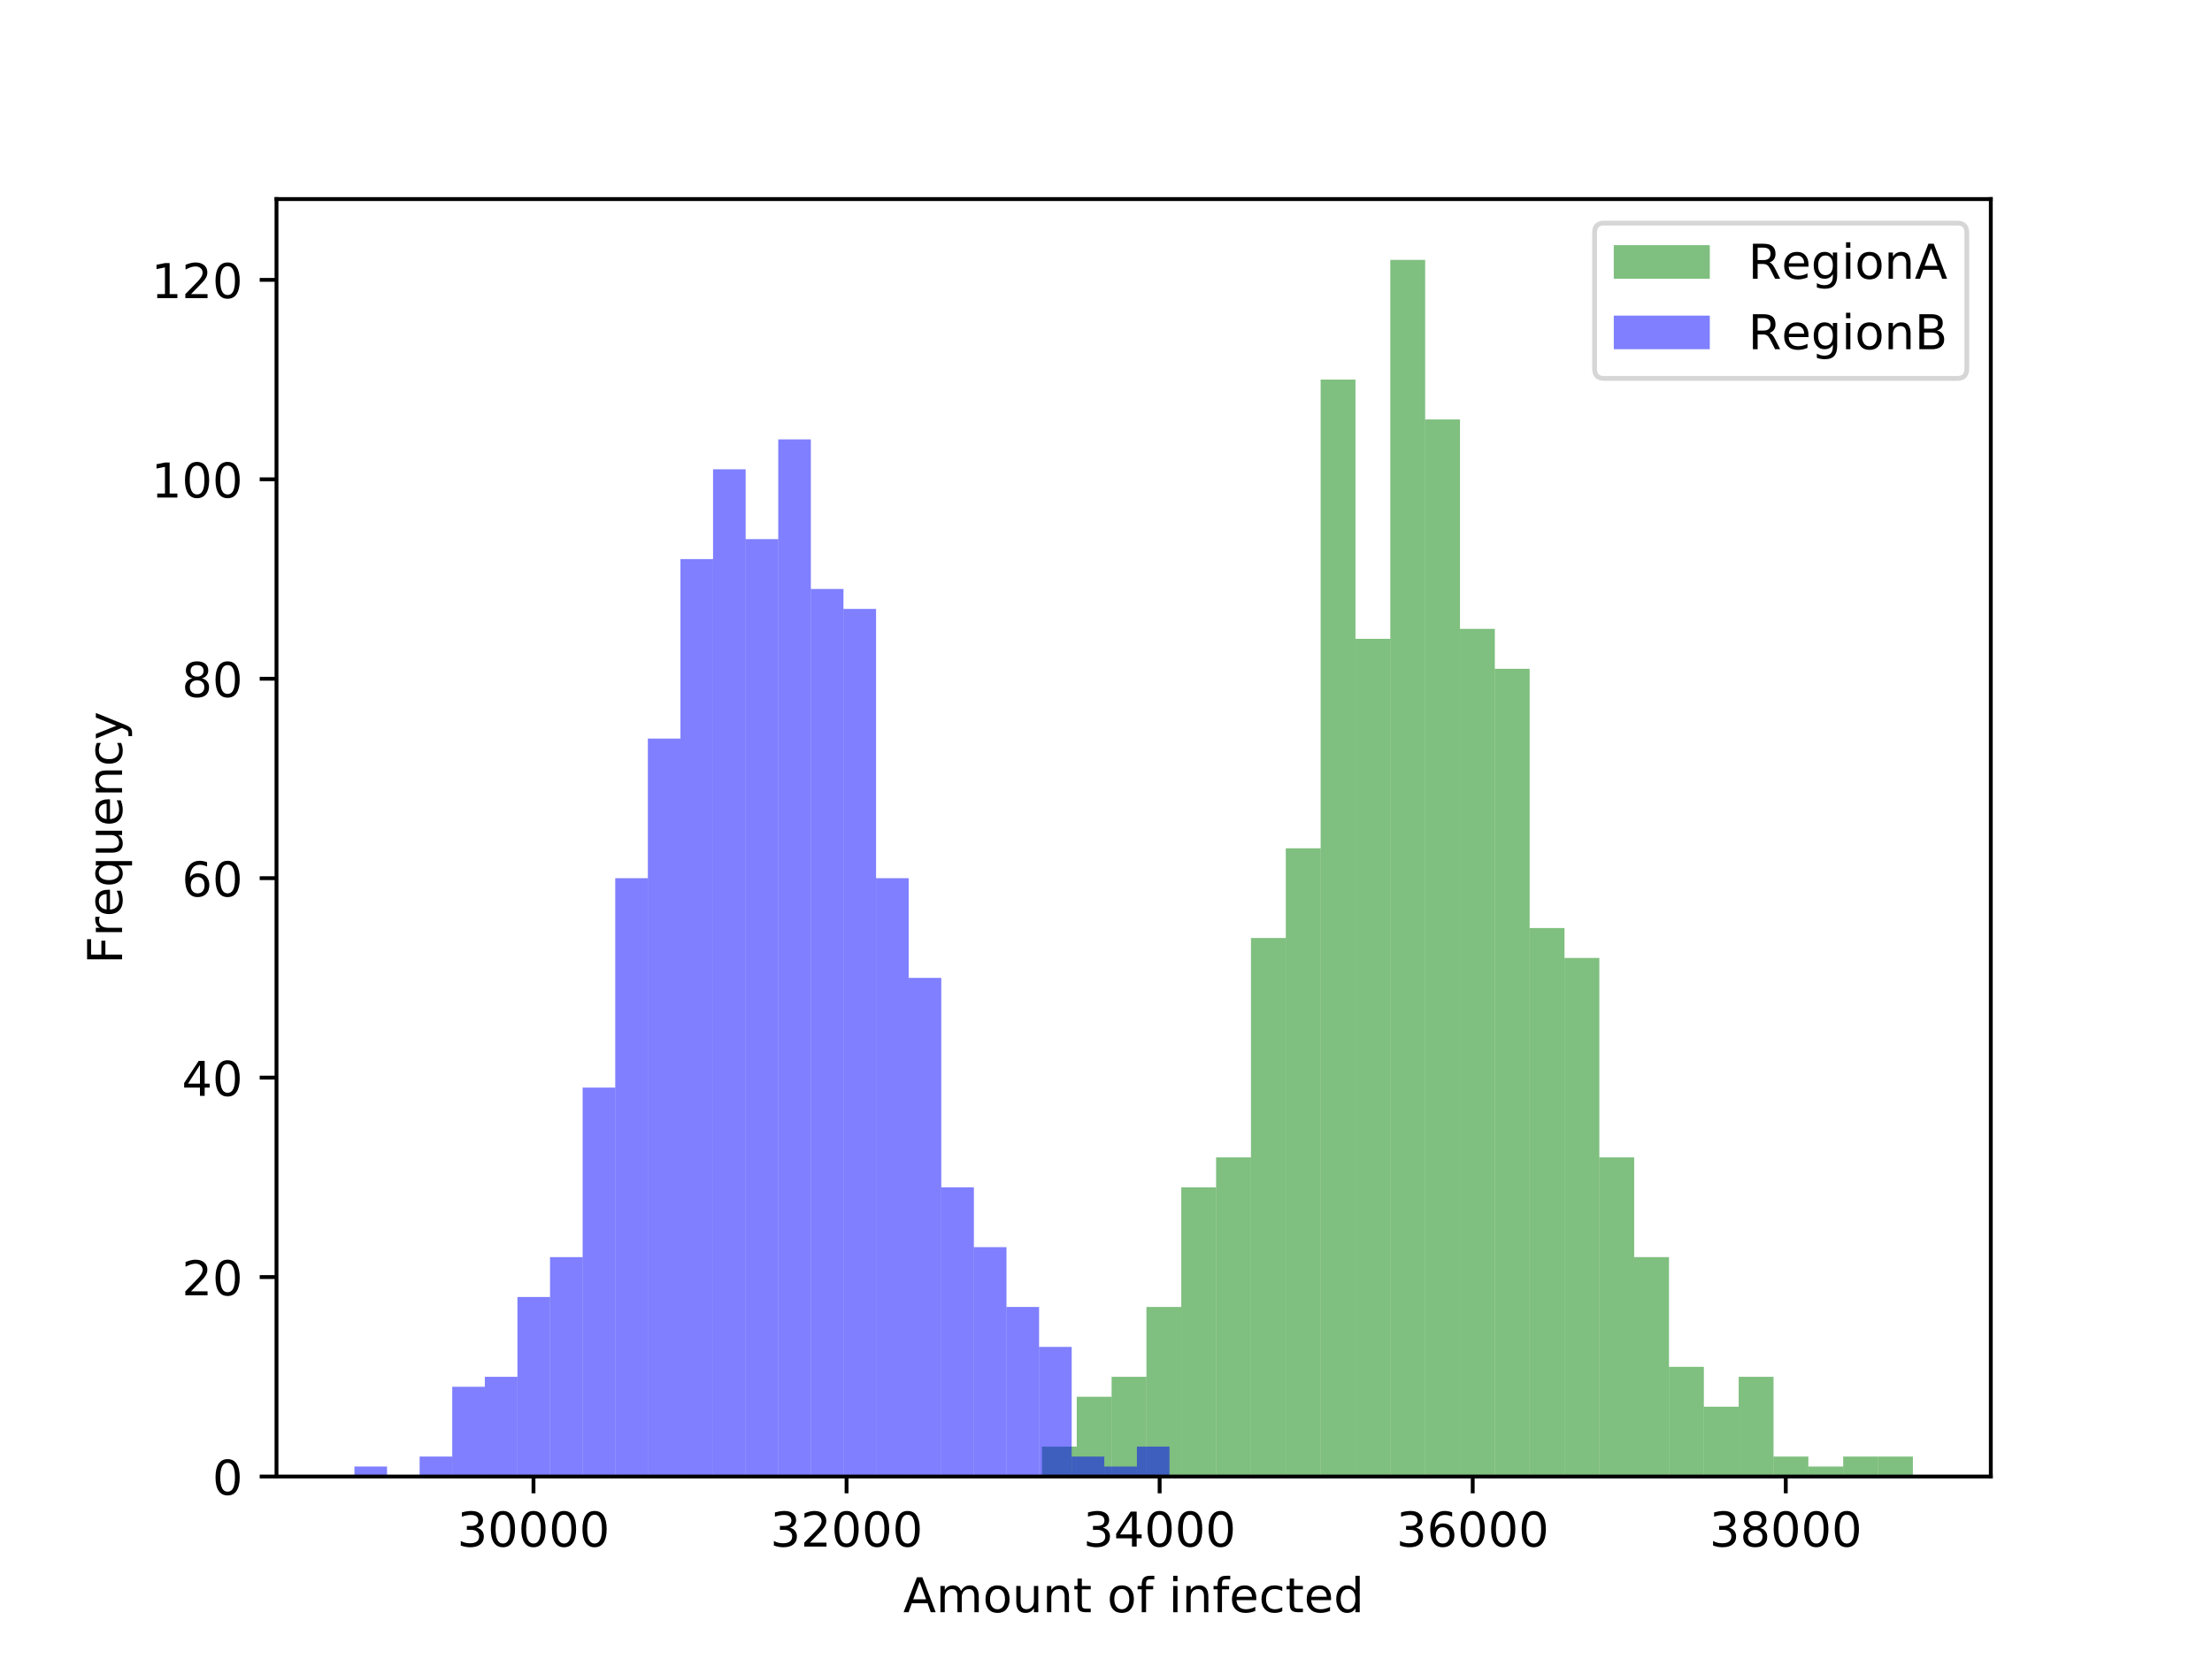 <?xml version="1.0" encoding="utf-8" standalone="no"?>
<!DOCTYPE svg PUBLIC "-//W3C//DTD SVG 1.1//EN"
  "http://www.w3.org/Graphics/SVG/1.1/DTD/svg11.dtd">
<!-- Created with matplotlib (https://matplotlib.org/) -->
<svg height="345.6pt" version="1.1" viewBox="0 0 460.8 345.6" width="460.8pt" xmlns="http://www.w3.org/2000/svg" xmlns:xlink="http://www.w3.org/1999/xlink">
 <defs>
  <style type="text/css">
*{stroke-linecap:butt;stroke-linejoin:round;}
  </style>
 </defs>
 <g id="figure_1">
  <g id="patch_1">
   <path d="M 0 345.6 
L 460.8 345.6 
L 460.8 0 
L 0 0 
z
" style="fill:#ffffff;"/>
  </g>
  <g id="axes_1">
   <g id="patch_2">
    <path d="M 57.6 307.584 
L 414.72 307.584 
L 414.72 41.472 
L 57.6 41.472 
z
" style="fill:#ffffff;"/>
   </g>
   <g id="patch_3">
    <path clip-path="url(#p511967c326)" d="M 217.051 307.584 
L 224.309 307.584 
L 224.309 301.352 
L 217.051 301.352 
z
" style="fill:#008000;opacity:0.5;"/>
   </g>
   <g id="patch_4">
    <path clip-path="url(#p511967c326)" d="M 224.309 307.584 
L 231.566 307.584 
L 231.566 290.965 
L 224.309 290.965 
z
" style="fill:#008000;opacity:0.5;"/>
   </g>
   <g id="patch_5">
    <path clip-path="url(#p511967c326)" d="M 231.566 307.584 
L 238.823 307.584 
L 238.823 286.81 
L 231.566 286.81 
z
" style="fill:#008000;opacity:0.5;"/>
   </g>
   <g id="patch_6">
    <path clip-path="url(#p511967c326)" d="M 238.823 307.584 
L 246.081 307.584 
L 246.081 272.269 
L 238.823 272.269 
z
" style="fill:#008000;opacity:0.5;"/>
   </g>
   <g id="patch_7">
    <path clip-path="url(#p511967c326)" d="M 246.081 307.584 
L 253.338 307.584 
L 253.338 247.34 
L 246.081 247.34 
z
" style="fill:#008000;opacity:0.5;"/>
   </g>
   <g id="patch_8">
    <path clip-path="url(#p511967c326)" d="M 253.338 307.584 
L 260.596 307.584 
L 260.596 241.108 
L 253.338 241.108 
z
" style="fill:#008000;opacity:0.5;"/>
   </g>
   <g id="patch_9">
    <path clip-path="url(#p511967c326)" d="M 260.596 307.584 
L 267.853 307.584 
L 267.853 195.406 
L 260.596 195.406 
z
" style="fill:#008000;opacity:0.5;"/>
   </g>
   <g id="patch_10">
    <path clip-path="url(#p511967c326)" d="M 267.853 307.584 
L 275.111 307.584 
L 275.111 176.709 
L 267.853 176.709 
z
" style="fill:#008000;opacity:0.5;"/>
   </g>
   <g id="patch_11">
    <path clip-path="url(#p511967c326)" d="M 275.111 307.584 
L 282.368 307.584 
L 282.368 79.073 
L 275.111 79.073 
z
" style="fill:#008000;opacity:0.5;"/>
   </g>
   <g id="patch_12">
    <path clip-path="url(#p511967c326)" d="M 282.368 307.584 
L 289.626 307.584 
L 289.626 133.084 
L 282.368 133.084 
z
" style="fill:#008000;opacity:0.5;"/>
   </g>
   <g id="patch_13">
    <path clip-path="url(#p511967c326)" d="M 289.626 307.584 
L 296.883 307.584 
L 296.883 54.144 
L 289.626 54.144 
z
" style="fill:#008000;opacity:0.5;"/>
   </g>
   <g id="patch_14">
    <path clip-path="url(#p511967c326)" d="M 296.883 307.584 
L 304.14 307.584 
L 304.14 87.382 
L 296.883 87.382 
z
" style="fill:#008000;opacity:0.5;"/>
   </g>
   <g id="patch_15">
    <path clip-path="url(#p511967c326)" d="M 304.14 307.584 
L 311.398 307.584 
L 311.398 131.007 
L 304.14 131.007 
z
" style="fill:#008000;opacity:0.5;"/>
   </g>
   <g id="patch_16">
    <path clip-path="url(#p511967c326)" d="M 311.398 307.584 
L 318.655 307.584 
L 318.655 139.316 
L 311.398 139.316 
z
" style="fill:#008000;opacity:0.5;"/>
   </g>
   <g id="patch_17">
    <path clip-path="url(#p511967c326)" d="M 318.655 307.584 
L 325.913 307.584 
L 325.913 193.328 
L 318.655 193.328 
z
" style="fill:#008000;opacity:0.5;"/>
   </g>
   <g id="patch_18">
    <path clip-path="url(#p511967c326)" d="M 325.913 307.584 
L 333.17 307.584 
L 333.17 199.56 
L 325.913 199.56 
z
" style="fill:#008000;opacity:0.5;"/>
   </g>
   <g id="patch_19">
    <path clip-path="url(#p511967c326)" d="M 333.17 307.584 
L 340.428 307.584 
L 340.428 241.108 
L 333.17 241.108 
z
" style="fill:#008000;opacity:0.5;"/>
   </g>
   <g id="patch_20">
    <path clip-path="url(#p511967c326)" d="M 340.428 307.584 
L 347.685 307.584 
L 347.685 261.882 
L 340.428 261.882 
z
" style="fill:#008000;opacity:0.5;"/>
   </g>
   <g id="patch_21">
    <path clip-path="url(#p511967c326)" d="M 347.685 307.584 
L 354.943 307.584 
L 354.943 284.733 
L 347.685 284.733 
z
" style="fill:#008000;opacity:0.5;"/>
   </g>
   <g id="patch_22">
    <path clip-path="url(#p511967c326)" d="M 354.943 307.584 
L 362.2 307.584 
L 362.2 293.042 
L 354.943 293.042 
z
" style="fill:#008000;opacity:0.5;"/>
   </g>
   <g id="patch_23">
    <path clip-path="url(#p511967c326)" d="M 362.2 307.584 
L 369.457 307.584 
L 369.457 286.81 
L 362.2 286.81 
z
" style="fill:#008000;opacity:0.5;"/>
   </g>
   <g id="patch_24">
    <path clip-path="url(#p511967c326)" d="M 369.457 307.584 
L 376.715 307.584 
L 376.715 303.429 
L 369.457 303.429 
z
" style="fill:#008000;opacity:0.5;"/>
   </g>
   <g id="patch_25">
    <path clip-path="url(#p511967c326)" d="M 376.715 307.584 
L 383.972 307.584 
L 383.972 305.507 
L 376.715 305.507 
z
" style="fill:#008000;opacity:0.5;"/>
   </g>
   <g id="patch_26">
    <path clip-path="url(#p511967c326)" d="M 383.972 307.584 
L 391.23 307.584 
L 391.23 303.429 
L 383.972 303.429 
z
" style="fill:#008000;opacity:0.5;"/>
   </g>
   <g id="patch_27">
    <path clip-path="url(#p511967c326)" d="M 391.23 307.584 
L 398.487 307.584 
L 398.487 303.429 
L 391.23 303.429 
z
" style="fill:#008000;opacity:0.5;"/>
   </g>
   <g id="patch_28">
    <path clip-path="url(#p511967c326)" d="M 73.833 307.584 
L 80.625 307.584 
L 80.625 305.507 
L 73.833 305.507 
z
" style="fill:#0000ff;opacity:0.5;"/>
   </g>
   <g id="patch_29">
    <path clip-path="url(#p511967c326)" d="M 80.625 307.584 
L 87.416 307.584 
L 87.416 307.584 
L 80.625 307.584 
z
" style="fill:#0000ff;opacity:0.5;"/>
   </g>
   <g id="patch_30">
    <path clip-path="url(#p511967c326)" d="M 87.416 307.584 
L 94.208 307.584 
L 94.208 303.429 
L 87.416 303.429 
z
" style="fill:#0000ff;opacity:0.5;"/>
   </g>
   <g id="patch_31">
    <path clip-path="url(#p511967c326)" d="M 94.208 307.584 
L 101 307.584 
L 101 288.888 
L 94.208 288.888 
z
" style="fill:#0000ff;opacity:0.5;"/>
   </g>
   <g id="patch_32">
    <path clip-path="url(#p511967c326)" d="M 101 307.584 
L 107.792 307.584 
L 107.792 286.81 
L 101 286.81 
z
" style="fill:#0000ff;opacity:0.5;"/>
   </g>
   <g id="patch_33">
    <path clip-path="url(#p511967c326)" d="M 107.792 307.584 
L 114.583 307.584 
L 114.583 270.191 
L 107.792 270.191 
z
" style="fill:#0000ff;opacity:0.5;"/>
   </g>
   <g id="patch_34">
    <path clip-path="url(#p511967c326)" d="M 114.583 307.584 
L 121.375 307.584 
L 121.375 261.882 
L 114.583 261.882 
z
" style="fill:#0000ff;opacity:0.5;"/>
   </g>
   <g id="patch_35">
    <path clip-path="url(#p511967c326)" d="M 121.375 307.584 
L 128.167 307.584 
L 128.167 226.566 
L 121.375 226.566 
z
" style="fill:#0000ff;opacity:0.5;"/>
   </g>
   <g id="patch_36">
    <path clip-path="url(#p511967c326)" d="M 128.167 307.584 
L 134.959 307.584 
L 134.959 182.941 
L 128.167 182.941 
z
" style="fill:#0000ff;opacity:0.5;"/>
   </g>
   <g id="patch_37">
    <path clip-path="url(#p511967c326)" d="M 134.959 307.584 
L 141.751 307.584 
L 141.751 153.858 
L 134.959 153.858 
z
" style="fill:#0000ff;opacity:0.5;"/>
   </g>
   <g id="patch_38">
    <path clip-path="url(#p511967c326)" d="M 141.751 307.584 
L 148.542 307.584 
L 148.542 116.465 
L 141.751 116.465 
z
" style="fill:#0000ff;opacity:0.5;"/>
   </g>
   <g id="patch_39">
    <path clip-path="url(#p511967c326)" d="M 148.542 307.584 
L 155.334 307.584 
L 155.334 97.769 
L 148.542 97.769 
z
" style="fill:#0000ff;opacity:0.5;"/>
   </g>
   <g id="patch_40">
    <path clip-path="url(#p511967c326)" d="M 155.334 307.584 
L 162.126 307.584 
L 162.126 112.311 
L 155.334 112.311 
z
" style="fill:#0000ff;opacity:0.5;"/>
   </g>
   <g id="patch_41">
    <path clip-path="url(#p511967c326)" d="M 162.126 307.584 
L 168.918 307.584 
L 168.918 91.537 
L 162.126 91.537 
z
" style="fill:#0000ff;opacity:0.5;"/>
   </g>
   <g id="patch_42">
    <path clip-path="url(#p511967c326)" d="M 168.918 307.584 
L 175.71 307.584 
L 175.71 122.697 
L 168.918 122.697 
z
" style="fill:#0000ff;opacity:0.5;"/>
   </g>
   <g id="patch_43">
    <path clip-path="url(#p511967c326)" d="M 175.71 307.584 
L 182.501 307.584 
L 182.501 126.852 
L 175.71 126.852 
z
" style="fill:#0000ff;opacity:0.5;"/>
   </g>
   <g id="patch_44">
    <path clip-path="url(#p511967c326)" d="M 182.501 307.584 
L 189.293 307.584 
L 189.293 182.941 
L 182.501 182.941 
z
" style="fill:#0000ff;opacity:0.5;"/>
   </g>
   <g id="patch_45">
    <path clip-path="url(#p511967c326)" d="M 189.293 307.584 
L 196.085 307.584 
L 196.085 203.715 
L 189.293 203.715 
z
" style="fill:#0000ff;opacity:0.5;"/>
   </g>
   <g id="patch_46">
    <path clip-path="url(#p511967c326)" d="M 196.085 307.584 
L 202.877 307.584 
L 202.877 247.34 
L 196.085 247.34 
z
" style="fill:#0000ff;opacity:0.5;"/>
   </g>
   <g id="patch_47">
    <path clip-path="url(#p511967c326)" d="M 202.877 307.584 
L 209.669 307.584 
L 209.669 259.804 
L 202.877 259.804 
z
" style="fill:#0000ff;opacity:0.5;"/>
   </g>
   <g id="patch_48">
    <path clip-path="url(#p511967c326)" d="M 209.669 307.584 
L 216.46 307.584 
L 216.46 272.269 
L 209.669 272.269 
z
" style="fill:#0000ff;opacity:0.5;"/>
   </g>
   <g id="patch_49">
    <path clip-path="url(#p511967c326)" d="M 216.46 307.584 
L 223.252 307.584 
L 223.252 280.578 
L 216.46 280.578 
z
" style="fill:#0000ff;opacity:0.5;"/>
   </g>
   <g id="patch_50">
    <path clip-path="url(#p511967c326)" d="M 223.252 307.584 
L 230.044 307.584 
L 230.044 303.429 
L 223.252 303.429 
z
" style="fill:#0000ff;opacity:0.5;"/>
   </g>
   <g id="patch_51">
    <path clip-path="url(#p511967c326)" d="M 230.044 307.584 
L 236.836 307.584 
L 236.836 305.507 
L 230.044 305.507 
z
" style="fill:#0000ff;opacity:0.5;"/>
   </g>
   <g id="patch_52">
    <path clip-path="url(#p511967c326)" d="M 236.836 307.584 
L 243.627 307.584 
L 243.627 301.352 
L 236.836 301.352 
z
" style="fill:#0000ff;opacity:0.5;"/>
   </g>
   <g id="matplotlib.axis_1">
    <g id="xtick_1">
     <g id="line2d_1">
      <defs>
       <path d="M 0 0 
L 0 3.5 
" id="m1d3f0d5d54" style="stroke:#000000;stroke-width:0.8;"/>
      </defs>
      <g>
       <use style="stroke:#000000;stroke-width:0.8;" x="111.137" xlink:href="#m1d3f0d5d54" y="307.584"/>
      </g>
     </g>
     <g id="text_1">
      <!-- 30000 -->
      <defs>
       <path d="M 40.578 39.312 
Q 47.656 37.797 51.625 33 
Q 55.609 28.219 55.609 21.188 
Q 55.609 10.406 48.188 4.484 
Q 40.766 -1.422 27.094 -1.422 
Q 22.516 -1.422 17.656 -0.516 
Q 12.797 0.391 7.625 2.203 
L 7.625 11.719 
Q 11.719 9.328 16.594 8.109 
Q 21.484 6.891 26.812 6.891 
Q 36.078 6.891 40.938 10.547 
Q 45.797 14.203 45.797 21.188 
Q 45.797 27.641 41.281 31.266 
Q 36.766 34.906 28.719 34.906 
L 20.219 34.906 
L 20.219 43.016 
L 29.109 43.016 
Q 36.375 43.016 40.234 45.922 
Q 44.094 48.828 44.094 54.297 
Q 44.094 59.906 40.109 62.906 
Q 36.141 65.922 28.719 65.922 
Q 24.656 65.922 20.016 65.031 
Q 15.375 64.156 9.812 62.312 
L 9.812 71.094 
Q 15.438 72.656 20.344 73.438 
Q 25.25 74.219 29.594 74.219 
Q 40.828 74.219 47.359 69.109 
Q 53.906 64.016 53.906 55.328 
Q 53.906 49.266 50.438 45.094 
Q 46.969 40.922 40.578 39.312 
z
" id="DejaVuSans-51"/>
       <path d="M 31.781 66.406 
Q 24.172 66.406 20.328 58.906 
Q 16.5 51.422 16.5 36.375 
Q 16.5 21.391 20.328 13.891 
Q 24.172 6.391 31.781 6.391 
Q 39.453 6.391 43.281 13.891 
Q 47.125 21.391 47.125 36.375 
Q 47.125 51.422 43.281 58.906 
Q 39.453 66.406 31.781 66.406 
z
M 31.781 74.219 
Q 44.047 74.219 50.516 64.516 
Q 56.984 54.828 56.984 36.375 
Q 56.984 17.969 50.516 8.266 
Q 44.047 -1.422 31.781 -1.422 
Q 19.531 -1.422 13.062 8.266 
Q 6.594 17.969 6.594 36.375 
Q 6.594 54.828 13.062 64.516 
Q 19.531 74.219 31.781 74.219 
z
" id="DejaVuSans-48"/>
      </defs>
      <g transform="translate(95.231 322.182)scale(0.1 -0.1)">
       <use xlink:href="#DejaVuSans-51"/>
       <use x="63.623" xlink:href="#DejaVuSans-48"/>
       <use x="127.246" xlink:href="#DejaVuSans-48"/>
       <use x="190.869" xlink:href="#DejaVuSans-48"/>
       <use x="254.492" xlink:href="#DejaVuSans-48"/>
      </g>
     </g>
    </g>
    <g id="xtick_2">
     <g id="line2d_2">
      <g>
       <use style="stroke:#000000;stroke-width:0.8;" x="176.355" xlink:href="#m1d3f0d5d54" y="307.584"/>
      </g>
     </g>
     <g id="text_2">
      <!-- 32000 -->
      <defs>
       <path d="M 19.188 8.297 
L 53.609 8.297 
L 53.609 0 
L 7.328 0 
L 7.328 8.297 
Q 12.938 14.109 22.625 23.891 
Q 32.328 33.688 34.812 36.531 
Q 39.547 41.844 41.422 45.531 
Q 43.312 49.219 43.312 52.781 
Q 43.312 58.594 39.234 62.25 
Q 35.156 65.922 28.609 65.922 
Q 23.969 65.922 18.812 64.312 
Q 13.672 62.703 7.812 59.422 
L 7.812 69.391 
Q 13.766 71.781 18.938 73 
Q 24.125 74.219 28.422 74.219 
Q 39.75 74.219 46.484 68.547 
Q 53.219 62.891 53.219 53.422 
Q 53.219 48.922 51.531 44.891 
Q 49.859 40.875 45.406 35.406 
Q 44.188 33.984 37.641 27.219 
Q 31.109 20.453 19.188 8.297 
z
" id="DejaVuSans-50"/>
      </defs>
      <g transform="translate(160.449 322.182)scale(0.1 -0.1)">
       <use xlink:href="#DejaVuSans-51"/>
       <use x="63.623" xlink:href="#DejaVuSans-50"/>
       <use x="127.246" xlink:href="#DejaVuSans-48"/>
       <use x="190.869" xlink:href="#DejaVuSans-48"/>
       <use x="254.492" xlink:href="#DejaVuSans-48"/>
      </g>
     </g>
    </g>
    <g id="xtick_3">
     <g id="line2d_3">
      <g>
       <use style="stroke:#000000;stroke-width:0.8;" x="241.573" xlink:href="#m1d3f0d5d54" y="307.584"/>
      </g>
     </g>
     <g id="text_3">
      <!-- 34000 -->
      <defs>
       <path d="M 37.797 64.312 
L 12.891 25.391 
L 37.797 25.391 
z
M 35.203 72.906 
L 47.609 72.906 
L 47.609 25.391 
L 58.016 25.391 
L 58.016 17.188 
L 47.609 17.188 
L 47.609 0 
L 37.797 0 
L 37.797 17.188 
L 4.891 17.188 
L 4.891 26.703 
z
" id="DejaVuSans-52"/>
      </defs>
      <g transform="translate(225.667 322.182)scale(0.1 -0.1)">
       <use xlink:href="#DejaVuSans-51"/>
       <use x="63.623" xlink:href="#DejaVuSans-52"/>
       <use x="127.246" xlink:href="#DejaVuSans-48"/>
       <use x="190.869" xlink:href="#DejaVuSans-48"/>
       <use x="254.492" xlink:href="#DejaVuSans-48"/>
      </g>
     </g>
    </g>
    <g id="xtick_4">
     <g id="line2d_4">
      <g>
       <use style="stroke:#000000;stroke-width:0.8;" x="306.791" xlink:href="#m1d3f0d5d54" y="307.584"/>
      </g>
     </g>
     <g id="text_4">
      <!-- 36000 -->
      <defs>
       <path d="M 33.016 40.375 
Q 26.375 40.375 22.484 35.828 
Q 18.609 31.297 18.609 23.391 
Q 18.609 15.531 22.484 10.953 
Q 26.375 6.391 33.016 6.391 
Q 39.656 6.391 43.531 10.953 
Q 47.406 15.531 47.406 23.391 
Q 47.406 31.297 43.531 35.828 
Q 39.656 40.375 33.016 40.375 
z
M 52.594 71.297 
L 52.594 62.312 
Q 48.875 64.062 45.094 64.984 
Q 41.312 65.922 37.594 65.922 
Q 27.828 65.922 22.672 59.328 
Q 17.531 52.734 16.797 39.406 
Q 19.672 43.656 24.016 45.922 
Q 28.375 48.188 33.594 48.188 
Q 44.578 48.188 50.953 41.516 
Q 57.328 34.859 57.328 23.391 
Q 57.328 12.156 50.688 5.359 
Q 44.047 -1.422 33.016 -1.422 
Q 20.359 -1.422 13.672 8.266 
Q 6.984 17.969 6.984 36.375 
Q 6.984 53.656 15.188 63.938 
Q 23.391 74.219 37.203 74.219 
Q 40.922 74.219 44.703 73.484 
Q 48.484 72.75 52.594 71.297 
z
" id="DejaVuSans-54"/>
      </defs>
      <g transform="translate(290.885 322.182)scale(0.1 -0.1)">
       <use xlink:href="#DejaVuSans-51"/>
       <use x="63.623" xlink:href="#DejaVuSans-54"/>
       <use x="127.246" xlink:href="#DejaVuSans-48"/>
       <use x="190.869" xlink:href="#DejaVuSans-48"/>
       <use x="254.492" xlink:href="#DejaVuSans-48"/>
      </g>
     </g>
    </g>
    <g id="xtick_5">
     <g id="line2d_5">
      <g>
       <use style="stroke:#000000;stroke-width:0.8;" x="372.009" xlink:href="#m1d3f0d5d54" y="307.584"/>
      </g>
     </g>
     <g id="text_5">
      <!-- 38000 -->
      <defs>
       <path d="M 31.781 34.625 
Q 24.75 34.625 20.719 30.859 
Q 16.703 27.094 16.703 20.516 
Q 16.703 13.922 20.719 10.156 
Q 24.75 6.391 31.781 6.391 
Q 38.812 6.391 42.859 10.172 
Q 46.922 13.969 46.922 20.516 
Q 46.922 27.094 42.891 30.859 
Q 38.875 34.625 31.781 34.625 
z
M 21.922 38.812 
Q 15.578 40.375 12.031 44.719 
Q 8.5 49.078 8.5 55.328 
Q 8.5 64.062 14.719 69.141 
Q 20.953 74.219 31.781 74.219 
Q 42.672 74.219 48.875 69.141 
Q 55.078 64.062 55.078 55.328 
Q 55.078 49.078 51.531 44.719 
Q 48 40.375 41.703 38.812 
Q 48.828 37.156 52.797 32.312 
Q 56.781 27.484 56.781 20.516 
Q 56.781 9.906 50.312 4.234 
Q 43.844 -1.422 31.781 -1.422 
Q 19.734 -1.422 13.25 4.234 
Q 6.781 9.906 6.781 20.516 
Q 6.781 27.484 10.781 32.312 
Q 14.797 37.156 21.922 38.812 
z
M 18.312 54.391 
Q 18.312 48.734 21.844 45.562 
Q 25.391 42.391 31.781 42.391 
Q 38.141 42.391 41.719 45.562 
Q 45.312 48.734 45.312 54.391 
Q 45.312 60.062 41.719 63.234 
Q 38.141 66.406 31.781 66.406 
Q 25.391 66.406 21.844 63.234 
Q 18.312 60.062 18.312 54.391 
z
" id="DejaVuSans-56"/>
      </defs>
      <g transform="translate(356.103 322.182)scale(0.1 -0.1)">
       <use xlink:href="#DejaVuSans-51"/>
       <use x="63.623" xlink:href="#DejaVuSans-56"/>
       <use x="127.246" xlink:href="#DejaVuSans-48"/>
       <use x="190.869" xlink:href="#DejaVuSans-48"/>
       <use x="254.492" xlink:href="#DejaVuSans-48"/>
      </g>
     </g>
    </g>
    <g id="text_6">
     <!-- Amount of infected -->
     <defs>
      <path d="M 34.188 63.188 
L 20.797 26.906 
L 47.609 26.906 
z
M 28.609 72.906 
L 39.797 72.906 
L 67.578 0 
L 57.328 0 
L 50.688 18.703 
L 17.828 18.703 
L 11.188 0 
L 0.781 0 
z
" id="DejaVuSans-65"/>
      <path d="M 52 44.188 
Q 55.375 50.25 60.062 53.125 
Q 64.75 56 71.094 56 
Q 79.641 56 84.281 50.016 
Q 88.922 44.047 88.922 33.016 
L 88.922 0 
L 79.891 0 
L 79.891 32.719 
Q 79.891 40.578 77.094 44.375 
Q 74.312 48.188 68.609 48.188 
Q 61.625 48.188 57.562 43.547 
Q 53.516 38.922 53.516 30.906 
L 53.516 0 
L 44.484 0 
L 44.484 32.719 
Q 44.484 40.625 41.703 44.406 
Q 38.922 48.188 33.109 48.188 
Q 26.219 48.188 22.156 43.531 
Q 18.109 38.875 18.109 30.906 
L 18.109 0 
L 9.078 0 
L 9.078 54.688 
L 18.109 54.688 
L 18.109 46.188 
Q 21.188 51.219 25.484 53.609 
Q 29.781 56 35.688 56 
Q 41.656 56 45.828 52.969 
Q 50 49.953 52 44.188 
z
" id="DejaVuSans-109"/>
      <path d="M 30.609 48.391 
Q 23.391 48.391 19.188 42.75 
Q 14.984 37.109 14.984 27.297 
Q 14.984 17.484 19.156 11.844 
Q 23.344 6.203 30.609 6.203 
Q 37.797 6.203 41.984 11.859 
Q 46.188 17.531 46.188 27.297 
Q 46.188 37.016 41.984 42.703 
Q 37.797 48.391 30.609 48.391 
z
M 30.609 56 
Q 42.328 56 49.016 48.375 
Q 55.719 40.766 55.719 27.297 
Q 55.719 13.875 49.016 6.219 
Q 42.328 -1.422 30.609 -1.422 
Q 18.844 -1.422 12.172 6.219 
Q 5.516 13.875 5.516 27.297 
Q 5.516 40.766 12.172 48.375 
Q 18.844 56 30.609 56 
z
" id="DejaVuSans-111"/>
      <path d="M 8.5 21.578 
L 8.5 54.688 
L 17.484 54.688 
L 17.484 21.922 
Q 17.484 14.156 20.5 10.266 
Q 23.531 6.391 29.594 6.391 
Q 36.859 6.391 41.078 11.031 
Q 45.312 15.672 45.312 23.688 
L 45.312 54.688 
L 54.297 54.688 
L 54.297 0 
L 45.312 0 
L 45.312 8.406 
Q 42.047 3.422 37.719 1 
Q 33.406 -1.422 27.688 -1.422 
Q 18.266 -1.422 13.375 4.438 
Q 8.5 10.297 8.5 21.578 
z
M 31.109 56 
z
" id="DejaVuSans-117"/>
      <path d="M 54.891 33.016 
L 54.891 0 
L 45.906 0 
L 45.906 32.719 
Q 45.906 40.484 42.875 44.328 
Q 39.844 48.188 33.797 48.188 
Q 26.516 48.188 22.312 43.547 
Q 18.109 38.922 18.109 30.906 
L 18.109 0 
L 9.078 0 
L 9.078 54.688 
L 18.109 54.688 
L 18.109 46.188 
Q 21.344 51.125 25.703 53.562 
Q 30.078 56 35.797 56 
Q 45.219 56 50.047 50.172 
Q 54.891 44.344 54.891 33.016 
z
" id="DejaVuSans-110"/>
      <path d="M 18.312 70.219 
L 18.312 54.688 
L 36.812 54.688 
L 36.812 47.703 
L 18.312 47.703 
L 18.312 18.016 
Q 18.312 11.328 20.141 9.422 
Q 21.969 7.516 27.594 7.516 
L 36.812 7.516 
L 36.812 0 
L 27.594 0 
Q 17.188 0 13.234 3.875 
Q 9.281 7.766 9.281 18.016 
L 9.281 47.703 
L 2.688 47.703 
L 2.688 54.688 
L 9.281 54.688 
L 9.281 70.219 
z
" id="DejaVuSans-116"/>
      <path id="DejaVuSans-32"/>
      <path d="M 37.109 75.984 
L 37.109 68.5 
L 28.516 68.5 
Q 23.688 68.5 21.797 66.547 
Q 19.922 64.594 19.922 59.516 
L 19.922 54.688 
L 34.719 54.688 
L 34.719 47.703 
L 19.922 47.703 
L 19.922 0 
L 10.891 0 
L 10.891 47.703 
L 2.297 47.703 
L 2.297 54.688 
L 10.891 54.688 
L 10.891 58.5 
Q 10.891 67.625 15.141 71.797 
Q 19.391 75.984 28.609 75.984 
z
" id="DejaVuSans-102"/>
      <path d="M 9.422 54.688 
L 18.406 54.688 
L 18.406 0 
L 9.422 0 
z
M 9.422 75.984 
L 18.406 75.984 
L 18.406 64.594 
L 9.422 64.594 
z
" id="DejaVuSans-105"/>
      <path d="M 56.203 29.594 
L 56.203 25.203 
L 14.891 25.203 
Q 15.484 15.922 20.484 11.062 
Q 25.484 6.203 34.422 6.203 
Q 39.594 6.203 44.453 7.469 
Q 49.312 8.734 54.109 11.281 
L 54.109 2.781 
Q 49.266 0.734 44.188 -0.344 
Q 39.109 -1.422 33.891 -1.422 
Q 20.797 -1.422 13.156 6.188 
Q 5.516 13.812 5.516 26.812 
Q 5.516 40.234 12.766 48.109 
Q 20.016 56 32.328 56 
Q 43.359 56 49.781 48.891 
Q 56.203 41.797 56.203 29.594 
z
M 47.219 32.234 
Q 47.125 39.594 43.094 43.984 
Q 39.062 48.391 32.422 48.391 
Q 24.906 48.391 20.391 44.141 
Q 15.875 39.891 15.188 32.172 
z
" id="DejaVuSans-101"/>
      <path d="M 48.781 52.594 
L 48.781 44.188 
Q 44.969 46.297 41.141 47.344 
Q 37.312 48.391 33.406 48.391 
Q 24.656 48.391 19.812 42.844 
Q 14.984 37.312 14.984 27.297 
Q 14.984 17.281 19.812 11.734 
Q 24.656 6.203 33.406 6.203 
Q 37.312 6.203 41.141 7.25 
Q 44.969 8.297 48.781 10.406 
L 48.781 2.094 
Q 45.016 0.344 40.984 -0.531 
Q 36.969 -1.422 32.422 -1.422 
Q 20.062 -1.422 12.781 6.344 
Q 5.516 14.109 5.516 27.297 
Q 5.516 40.672 12.859 48.328 
Q 20.219 56 33.016 56 
Q 37.156 56 41.109 55.141 
Q 45.062 54.297 48.781 52.594 
z
" id="DejaVuSans-99"/>
      <path d="M 45.406 46.391 
L 45.406 75.984 
L 54.391 75.984 
L 54.391 0 
L 45.406 0 
L 45.406 8.203 
Q 42.578 3.328 38.25 0.953 
Q 33.938 -1.422 27.875 -1.422 
Q 17.969 -1.422 11.734 6.484 
Q 5.516 14.406 5.516 27.297 
Q 5.516 40.188 11.734 48.094 
Q 17.969 56 27.875 56 
Q 33.938 56 38.25 53.625 
Q 42.578 51.266 45.406 46.391 
z
M 14.797 27.297 
Q 14.797 17.391 18.875 11.75 
Q 22.953 6.109 30.078 6.109 
Q 37.203 6.109 41.297 11.75 
Q 45.406 17.391 45.406 27.297 
Q 45.406 37.203 41.297 42.844 
Q 37.203 48.484 30.078 48.484 
Q 22.953 48.484 18.875 42.844 
Q 14.797 37.203 14.797 27.297 
z
" id="DejaVuSans-100"/>
     </defs>
     <g transform="translate(188.16 335.861)scale(0.1 -0.1)">
      <use xlink:href="#DejaVuSans-65"/>
      <use x="68.408" xlink:href="#DejaVuSans-109"/>
      <use x="165.82" xlink:href="#DejaVuSans-111"/>
      <use x="227.002" xlink:href="#DejaVuSans-117"/>
      <use x="290.381" xlink:href="#DejaVuSans-110"/>
      <use x="353.76" xlink:href="#DejaVuSans-116"/>
      <use x="392.969" xlink:href="#DejaVuSans-32"/>
      <use x="424.756" xlink:href="#DejaVuSans-111"/>
      <use x="485.938" xlink:href="#DejaVuSans-102"/>
      <use x="521.143" xlink:href="#DejaVuSans-32"/>
      <use x="552.93" xlink:href="#DejaVuSans-105"/>
      <use x="580.713" xlink:href="#DejaVuSans-110"/>
      <use x="644.092" xlink:href="#DejaVuSans-102"/>
      <use x="679.297" xlink:href="#DejaVuSans-101"/>
      <use x="740.82" xlink:href="#DejaVuSans-99"/>
      <use x="795.801" xlink:href="#DejaVuSans-116"/>
      <use x="835.01" xlink:href="#DejaVuSans-101"/>
      <use x="896.533" xlink:href="#DejaVuSans-100"/>
     </g>
    </g>
   </g>
   <g id="matplotlib.axis_2">
    <g id="ytick_1">
     <g id="line2d_6">
      <defs>
       <path d="M 0 0 
L -3.5 0 
" id="m865d425673" style="stroke:#000000;stroke-width:0.8;"/>
      </defs>
      <g>
       <use style="stroke:#000000;stroke-width:0.8;" x="57.6" xlink:href="#m865d425673" y="307.584"/>
      </g>
     </g>
     <g id="text_7">
      <!-- 0 -->
      <g transform="translate(44.237 311.383)scale(0.1 -0.1)">
       <use xlink:href="#DejaVuSans-48"/>
      </g>
     </g>
    </g>
    <g id="ytick_2">
     <g id="line2d_7">
      <g>
       <use style="stroke:#000000;stroke-width:0.8;" x="57.6" xlink:href="#m865d425673" y="266.036"/>
      </g>
     </g>
     <g id="text_8">
      <!-- 20 -->
      <g transform="translate(37.875 269.836)scale(0.1 -0.1)">
       <use xlink:href="#DejaVuSans-50"/>
       <use x="63.623" xlink:href="#DejaVuSans-48"/>
      </g>
     </g>
    </g>
    <g id="ytick_3">
     <g id="line2d_8">
      <g>
       <use style="stroke:#000000;stroke-width:0.8;" x="57.6" xlink:href="#m865d425673" y="224.489"/>
      </g>
     </g>
     <g id="text_9">
      <!-- 40 -->
      <g transform="translate(37.875 228.288)scale(0.1 -0.1)">
       <use xlink:href="#DejaVuSans-52"/>
       <use x="63.623" xlink:href="#DejaVuSans-48"/>
      </g>
     </g>
    </g>
    <g id="ytick_4">
     <g id="line2d_9">
      <g>
       <use style="stroke:#000000;stroke-width:0.8;" x="57.6" xlink:href="#m865d425673" y="182.941"/>
      </g>
     </g>
     <g id="text_10">
      <!-- 60 -->
      <g transform="translate(37.875 186.741)scale(0.1 -0.1)">
       <use xlink:href="#DejaVuSans-54"/>
       <use x="63.623" xlink:href="#DejaVuSans-48"/>
      </g>
     </g>
    </g>
    <g id="ytick_5">
     <g id="line2d_10">
      <g>
       <use style="stroke:#000000;stroke-width:0.8;" x="57.6" xlink:href="#m865d425673" y="141.394"/>
      </g>
     </g>
     <g id="text_11">
      <!-- 80 -->
      <g transform="translate(37.875 145.193)scale(0.1 -0.1)">
       <use xlink:href="#DejaVuSans-56"/>
       <use x="63.623" xlink:href="#DejaVuSans-48"/>
      </g>
     </g>
    </g>
    <g id="ytick_6">
     <g id="line2d_11">
      <g>
       <use style="stroke:#000000;stroke-width:0.8;" x="57.6" xlink:href="#m865d425673" y="99.846"/>
      </g>
     </g>
     <g id="text_12">
      <!-- 100 -->
      <defs>
       <path d="M 12.406 8.297 
L 28.516 8.297 
L 28.516 63.922 
L 10.984 60.406 
L 10.984 69.391 
L 28.422 72.906 
L 38.281 72.906 
L 38.281 8.297 
L 54.391 8.297 
L 54.391 0 
L 12.406 0 
z
" id="DejaVuSans-49"/>
      </defs>
      <g transform="translate(31.512 103.646)scale(0.1 -0.1)">
       <use xlink:href="#DejaVuSans-49"/>
       <use x="63.623" xlink:href="#DejaVuSans-48"/>
       <use x="127.246" xlink:href="#DejaVuSans-48"/>
      </g>
     </g>
    </g>
    <g id="ytick_7">
     <g id="line2d_12">
      <g>
       <use style="stroke:#000000;stroke-width:0.8;" x="57.6" xlink:href="#m865d425673" y="58.299"/>
      </g>
     </g>
     <g id="text_13">
      <!-- 120 -->
      <g transform="translate(31.512 62.098)scale(0.1 -0.1)">
       <use xlink:href="#DejaVuSans-49"/>
       <use x="63.623" xlink:href="#DejaVuSans-50"/>
       <use x="127.246" xlink:href="#DejaVuSans-48"/>
      </g>
     </g>
    </g>
    <g id="text_14">
     <!-- Frequency -->
     <defs>
      <path d="M 9.812 72.906 
L 51.703 72.906 
L 51.703 64.594 
L 19.672 64.594 
L 19.672 43.109 
L 48.578 43.109 
L 48.578 34.812 
L 19.672 34.812 
L 19.672 0 
L 9.812 0 
z
" id="DejaVuSans-70"/>
      <path d="M 41.109 46.297 
Q 39.594 47.172 37.812 47.578 
Q 36.031 48 33.891 48 
Q 26.266 48 22.188 43.047 
Q 18.109 38.094 18.109 28.812 
L 18.109 0 
L 9.078 0 
L 9.078 54.688 
L 18.109 54.688 
L 18.109 46.188 
Q 20.953 51.172 25.484 53.578 
Q 30.031 56 36.531 56 
Q 37.453 56 38.578 55.875 
Q 39.703 55.766 41.062 55.516 
z
" id="DejaVuSans-114"/>
      <path d="M 14.797 27.297 
Q 14.797 17.391 18.875 11.75 
Q 22.953 6.109 30.078 6.109 
Q 37.203 6.109 41.297 11.75 
Q 45.406 17.391 45.406 27.297 
Q 45.406 37.203 41.297 42.844 
Q 37.203 48.484 30.078 48.484 
Q 22.953 48.484 18.875 42.844 
Q 14.797 37.203 14.797 27.297 
z
M 45.406 8.203 
Q 42.578 3.328 38.25 0.953 
Q 33.938 -1.422 27.875 -1.422 
Q 17.969 -1.422 11.734 6.484 
Q 5.516 14.406 5.516 27.297 
Q 5.516 40.188 11.734 48.094 
Q 17.969 56 27.875 56 
Q 33.938 56 38.25 53.625 
Q 42.578 51.266 45.406 46.391 
L 45.406 54.688 
L 54.391 54.688 
L 54.391 -20.797 
L 45.406 -20.797 
z
" id="DejaVuSans-113"/>
      <path d="M 32.172 -5.078 
Q 28.375 -14.844 24.75 -17.812 
Q 21.141 -20.797 15.094 -20.797 
L 7.906 -20.797 
L 7.906 -13.281 
L 13.188 -13.281 
Q 16.891 -13.281 18.938 -11.516 
Q 21 -9.766 23.484 -3.219 
L 25.094 0.875 
L 2.984 54.688 
L 12.5 54.688 
L 29.594 11.922 
L 46.688 54.688 
L 56.203 54.688 
z
" id="DejaVuSans-121"/>
     </defs>
     <g transform="translate(25.433 200.826)rotate(-90)scale(0.1 -0.1)">
      <use xlink:href="#DejaVuSans-70"/>
      <use x="57.41" xlink:href="#DejaVuSans-114"/>
      <use x="98.492" xlink:href="#DejaVuSans-101"/>
      <use x="160.016" xlink:href="#DejaVuSans-113"/>
      <use x="223.492" xlink:href="#DejaVuSans-117"/>
      <use x="286.871" xlink:href="#DejaVuSans-101"/>
      <use x="348.395" xlink:href="#DejaVuSans-110"/>
      <use x="411.773" xlink:href="#DejaVuSans-99"/>
      <use x="466.754" xlink:href="#DejaVuSans-121"/>
     </g>
    </g>
   </g>
   <g id="patch_53">
    <path d="M 57.6 307.584 
L 57.6 41.472 
" style="fill:none;stroke:#000000;stroke-linecap:square;stroke-linejoin:miter;stroke-width:0.8;"/>
   </g>
   <g id="patch_54">
    <path d="M 414.72 307.584 
L 414.72 41.472 
" style="fill:none;stroke:#000000;stroke-linecap:square;stroke-linejoin:miter;stroke-width:0.8;"/>
   </g>
   <g id="patch_55">
    <path d="M 57.6 307.584 
L 414.72 307.584 
" style="fill:none;stroke:#000000;stroke-linecap:square;stroke-linejoin:miter;stroke-width:0.8;"/>
   </g>
   <g id="patch_56">
    <path d="M 57.6 41.472 
L 414.72 41.472 
" style="fill:none;stroke:#000000;stroke-linecap:square;stroke-linejoin:miter;stroke-width:0.8;"/>
   </g>
   <g id="legend_1">
    <g id="patch_57">
     <path d="M 334.181 78.828 
L 407.72 78.828 
Q 409.72 78.828 409.72 76.828 
L 409.72 48.472 
Q 409.72 46.472 407.72 46.472 
L 334.181 46.472 
Q 332.181 46.472 332.181 48.472 
L 332.181 76.828 
Q 332.181 78.828 334.181 78.828 
z
" style="fill:#ffffff;opacity:0.8;stroke:#cccccc;stroke-linejoin:miter;"/>
    </g>
    <g id="patch_58">
     <path d="M 336.181 58.07 
L 356.181 58.07 
L 356.181 51.07 
L 336.181 51.07 
z
" style="fill:#008000;opacity:0.5;"/>
    </g>
    <g id="text_15">
     <!-- RegionA -->
     <defs>
      <path d="M 44.391 34.188 
Q 47.562 33.109 50.562 29.594 
Q 53.562 26.078 56.594 19.922 
L 66.609 0 
L 56 0 
L 46.688 18.703 
Q 43.062 26.031 39.672 28.422 
Q 36.281 30.812 30.422 30.812 
L 19.672 30.812 
L 19.672 0 
L 9.812 0 
L 9.812 72.906 
L 32.078 72.906 
Q 44.578 72.906 50.734 67.672 
Q 56.891 62.453 56.891 51.906 
Q 56.891 45.016 53.688 40.469 
Q 50.484 35.938 44.391 34.188 
z
M 19.672 64.797 
L 19.672 38.922 
L 32.078 38.922 
Q 39.203 38.922 42.844 42.219 
Q 46.484 45.516 46.484 51.906 
Q 46.484 58.297 42.844 61.547 
Q 39.203 64.797 32.078 64.797 
z
" id="DejaVuSans-82"/>
      <path d="M 45.406 27.984 
Q 45.406 37.75 41.375 43.109 
Q 37.359 48.484 30.078 48.484 
Q 22.859 48.484 18.828 43.109 
Q 14.797 37.75 14.797 27.984 
Q 14.797 18.266 18.828 12.891 
Q 22.859 7.516 30.078 7.516 
Q 37.359 7.516 41.375 12.891 
Q 45.406 18.266 45.406 27.984 
z
M 54.391 6.781 
Q 54.391 -7.172 48.188 -13.984 
Q 42 -20.797 29.203 -20.797 
Q 24.469 -20.797 20.266 -20.094 
Q 16.062 -19.391 12.109 -17.922 
L 12.109 -9.188 
Q 16.062 -11.328 19.922 -12.344 
Q 23.781 -13.375 27.781 -13.375 
Q 36.625 -13.375 41.016 -8.766 
Q 45.406 -4.156 45.406 5.172 
L 45.406 9.625 
Q 42.625 4.781 38.281 2.391 
Q 33.938 0 27.875 0 
Q 17.828 0 11.672 7.656 
Q 5.516 15.328 5.516 27.984 
Q 5.516 40.672 11.672 48.328 
Q 17.828 56 27.875 56 
Q 33.938 56 38.281 53.609 
Q 42.625 51.219 45.406 46.391 
L 45.406 54.688 
L 54.391 54.688 
z
" id="DejaVuSans-103"/>
     </defs>
     <g transform="translate(364.181 58.07)scale(0.1 -0.1)">
      <use xlink:href="#DejaVuSans-82"/>
      <use x="69.42" xlink:href="#DejaVuSans-101"/>
      <use x="130.943" xlink:href="#DejaVuSans-103"/>
      <use x="194.42" xlink:href="#DejaVuSans-105"/>
      <use x="222.203" xlink:href="#DejaVuSans-111"/>
      <use x="283.385" xlink:href="#DejaVuSans-110"/>
      <use x="346.764" xlink:href="#DejaVuSans-65"/>
     </g>
    </g>
    <g id="patch_59">
     <path d="M 336.181 72.749 
L 356.181 72.749 
L 356.181 65.749 
L 336.181 65.749 
z
" style="fill:#0000ff;opacity:0.5;"/>
    </g>
    <g id="text_16">
     <!-- RegionB -->
     <defs>
      <path d="M 19.672 34.812 
L 19.672 8.109 
L 35.5 8.109 
Q 43.453 8.109 47.281 11.406 
Q 51.125 14.703 51.125 21.484 
Q 51.125 28.328 47.281 31.562 
Q 43.453 34.812 35.5 34.812 
z
M 19.672 64.797 
L 19.672 42.828 
L 34.281 42.828 
Q 41.5 42.828 45.031 45.531 
Q 48.578 48.25 48.578 53.812 
Q 48.578 59.328 45.031 62.062 
Q 41.5 64.797 34.281 64.797 
z
M 9.812 72.906 
L 35.016 72.906 
Q 46.297 72.906 52.391 68.219 
Q 58.5 63.531 58.5 54.891 
Q 58.5 48.188 55.375 44.234 
Q 52.25 40.281 46.188 39.312 
Q 53.469 37.75 57.5 32.781 
Q 61.531 27.828 61.531 20.406 
Q 61.531 10.641 54.891 5.312 
Q 48.25 0 35.984 0 
L 9.812 0 
z
" id="DejaVuSans-66"/>
     </defs>
     <g transform="translate(364.181 72.749)scale(0.1 -0.1)">
      <use xlink:href="#DejaVuSans-82"/>
      <use x="69.42" xlink:href="#DejaVuSans-101"/>
      <use x="130.943" xlink:href="#DejaVuSans-103"/>
      <use x="194.42" xlink:href="#DejaVuSans-105"/>
      <use x="222.203" xlink:href="#DejaVuSans-111"/>
      <use x="283.385" xlink:href="#DejaVuSans-110"/>
      <use x="346.764" xlink:href="#DejaVuSans-66"/>
     </g>
    </g>
   </g>
  </g>
 </g>
 <defs>
  <clipPath id="p511967c326">
   <rect height="266.112" width="357.12" x="57.6" y="41.472"/>
  </clipPath>
 </defs>
</svg>
